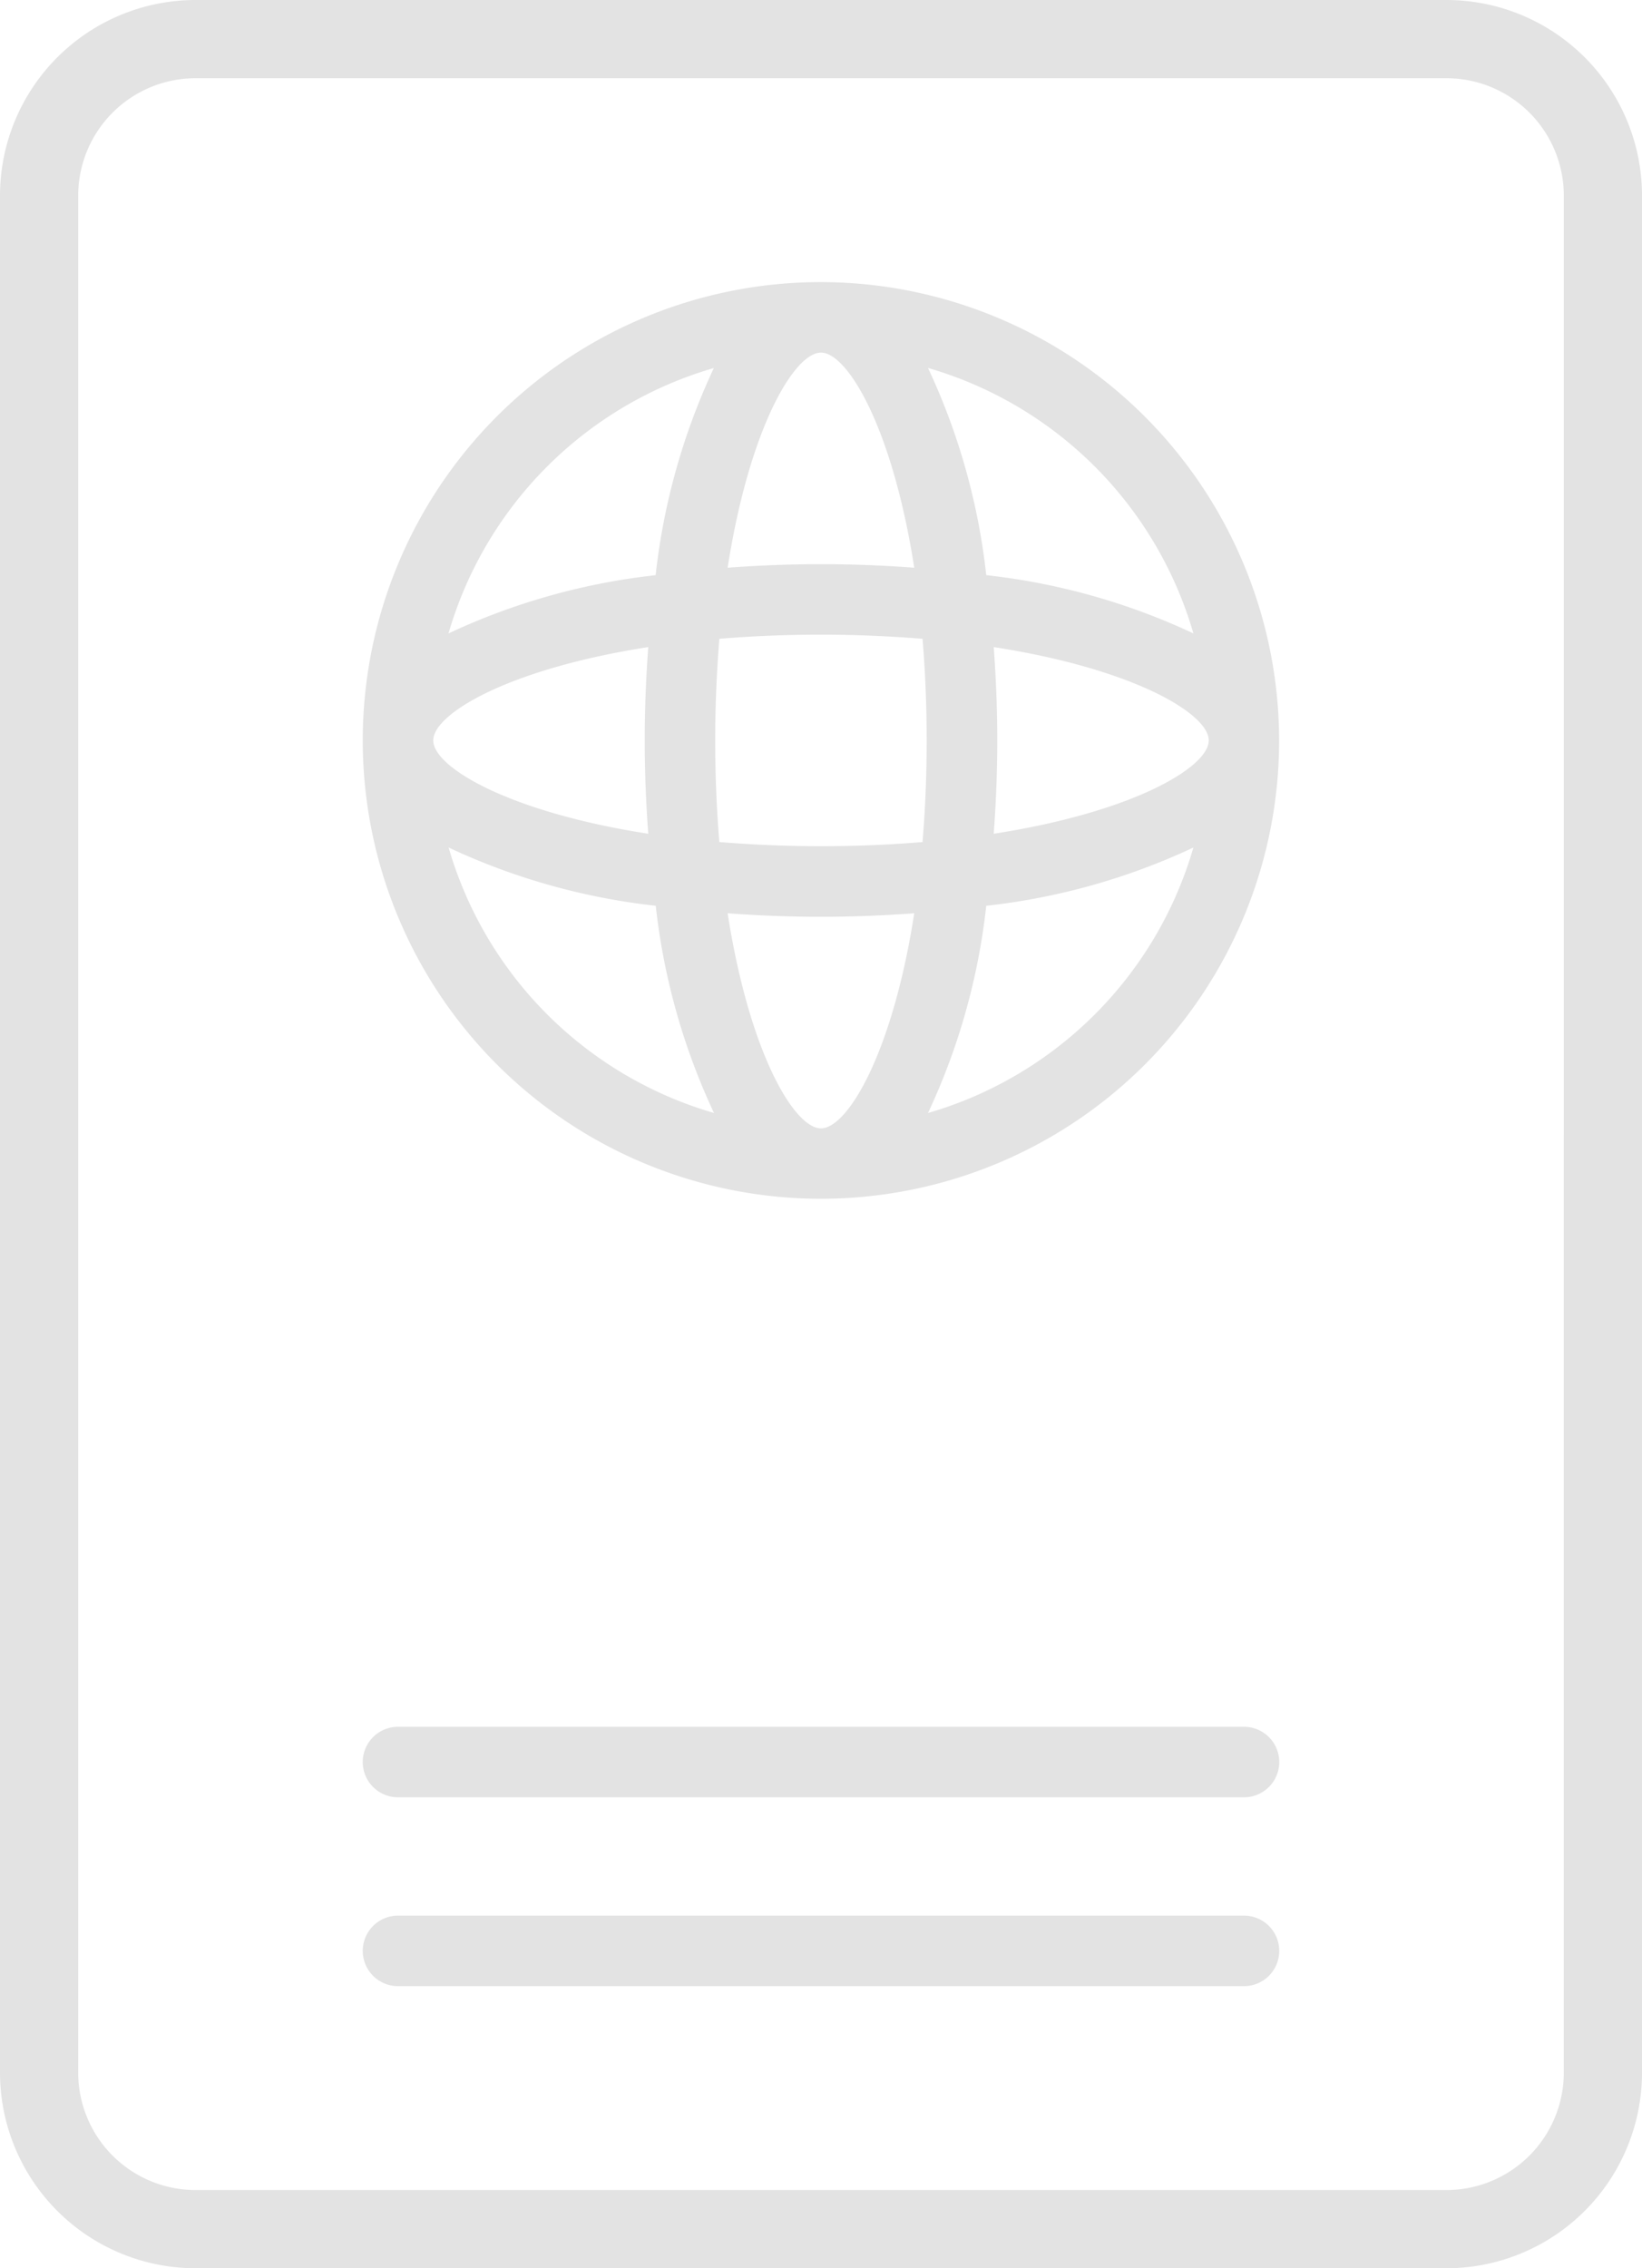 <svg xmlns="http://www.w3.org/2000/svg" width="79.2" height="109.371" viewBox="0 0 79.2 109.371"><defs><style>.a{fill:#e3e3e3;}</style></defs><g transform="translate(-64)"><g transform="translate(64)"><path class="a" d="M133.771,0H73.429A9.439,9.439,0,0,0,64,9.429V99.943a9.439,9.439,0,0,0,9.429,9.429h60.343a9.439,9.439,0,0,0,9.429-9.429V9.429A9.439,9.439,0,0,0,133.771,0Zm5.657,99.943a5.664,5.664,0,0,1-5.657,5.657H73.429a5.664,5.664,0,0,1-5.657-5.657V9.429a5.664,5.664,0,0,1,5.657-5.657h60.343a5.664,5.664,0,0,1,5.657,5.657Z" transform="translate(-64)"/></g><g transform="translate(81.497 92.369)"><g transform="translate(0)"><path class="a" d="M170.506,384H129.7a1.7,1.7,0,1,0,0,3.4h40.806a1.7,1.7,0,1,0,0-3.4Z" transform="translate(-128 -384)"/></g></g><g transform="translate(81.497 83.263)"><g transform="translate(0)"><path class="a" d="M170.506,352H129.7a1.7,1.7,0,0,0,0,3.4h40.806a1.7,1.7,0,1,0,0-3.4Z" transform="translate(-128 -352)"/></g></g><g transform="translate(81.497 13.602)"><g transform="translate(0)"><path class="a" d="M150.1,64a22.1,22.1,0,1,0,22.1,22.1A22.129,22.129,0,0,0,150.1,64Zm0,3.4c1.279,0,3.448,3.611,4.5,10.372-1.483-.111-2.989-.17-4.5-.17s-3.013.06-4.5.17C146.655,71.012,148.825,67.4,150.1,67.4Zm-5.164.741a31.706,31.706,0,0,0-2.809,9.991,31.707,31.707,0,0,0-9.991,2.809A18.762,18.762,0,0,1,144.94,68.142ZM131.4,86.1c0-1.279,3.611-3.448,10.371-4.5-.11,1.483-.17,2.989-.17,4.5s.06,3.013.17,4.5C135.012,89.551,131.4,87.382,131.4,86.1Zm.741,5.164a31.706,31.706,0,0,0,9.991,2.809,31.705,31.705,0,0,0,2.809,9.991A18.762,18.762,0,0,1,132.142,91.267ZM150.1,104.806c-1.279,0-3.448-3.611-4.5-10.372,1.483.111,2.989.17,4.5.17s3.013-.059,4.5-.17C153.551,101.195,151.382,104.806,150.1,104.806ZM155,91c-1.518.126-3.144.2-4.9.2s-3.378-.078-4.9-.2c-.126-1.518-.2-3.144-.2-4.9s.078-3.378.2-4.9c1.518-.126,3.144-.2,4.9-.2s3.378.078,4.9.2c.126,1.518.2,3.144.2,4.9S155.126,89.482,155,91Zm13.065-10.06a31.707,31.707,0,0,0-9.991-2.809,31.705,31.705,0,0,0-2.809-9.991A18.762,18.762,0,0,1,168.065,80.94Zm-12.8,23.125a31.705,31.705,0,0,0,2.809-9.991,31.706,31.706,0,0,0,9.991-2.809A18.762,18.762,0,0,1,155.267,104.065ZM158.434,90.6c.111-1.483.17-2.989.17-4.5s-.059-3.013-.17-4.5c6.76,1.047,10.372,3.217,10.372,4.5S165.195,89.551,158.434,90.6Z" transform="translate(-128 -64)"/></g></g></g></svg>